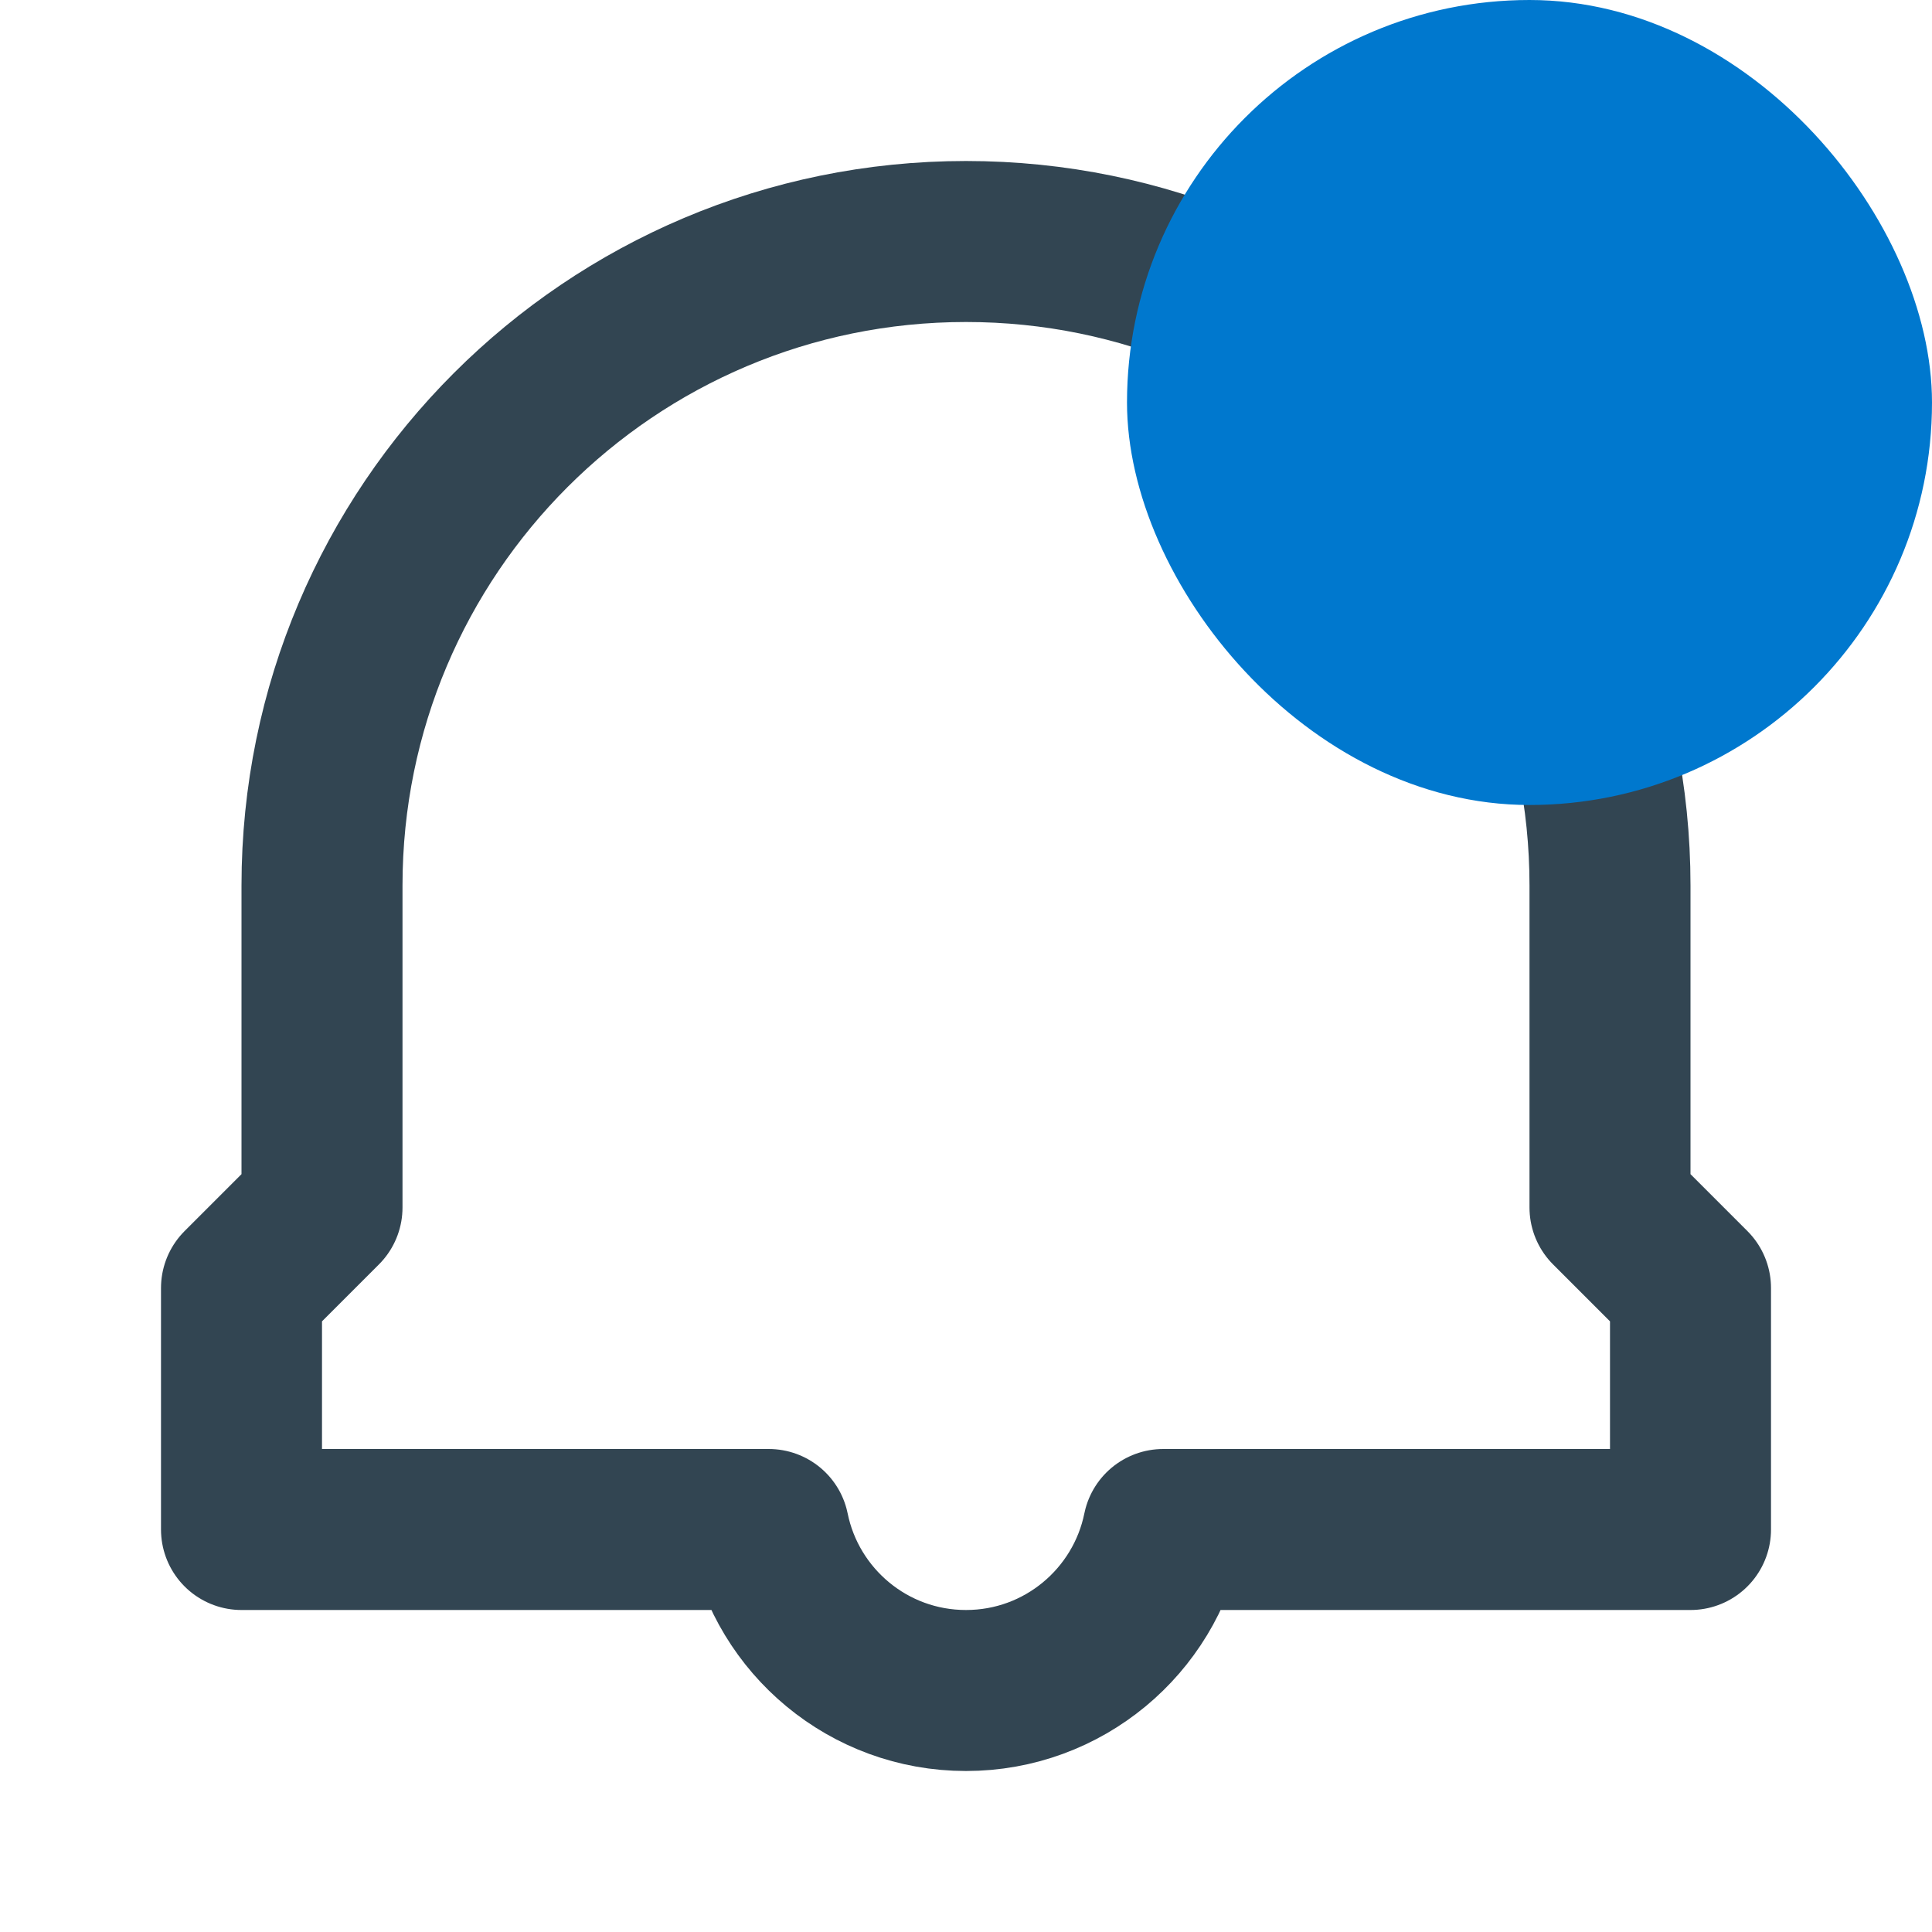<svg width="24" height="24" viewBox="0 0 24 24" fill="none" xmlns="http://www.w3.org/2000/svg">
<path d="M20 15L20 11C20 6.582 16.418 3 12 3C7.582 3 4 6.582 4 11L4 15L3 16V19H9.55C9.782 20.141 10.79 21 12 21C13.21 21 14.218 20.141 14.45 19H21V16L20 15Z" stroke="#324552" stroke-width="2" stroke-linejoin="round"/>
<rect x="14" width="10" height="10" rx="5" fill="#0078CE"/>
</svg>
